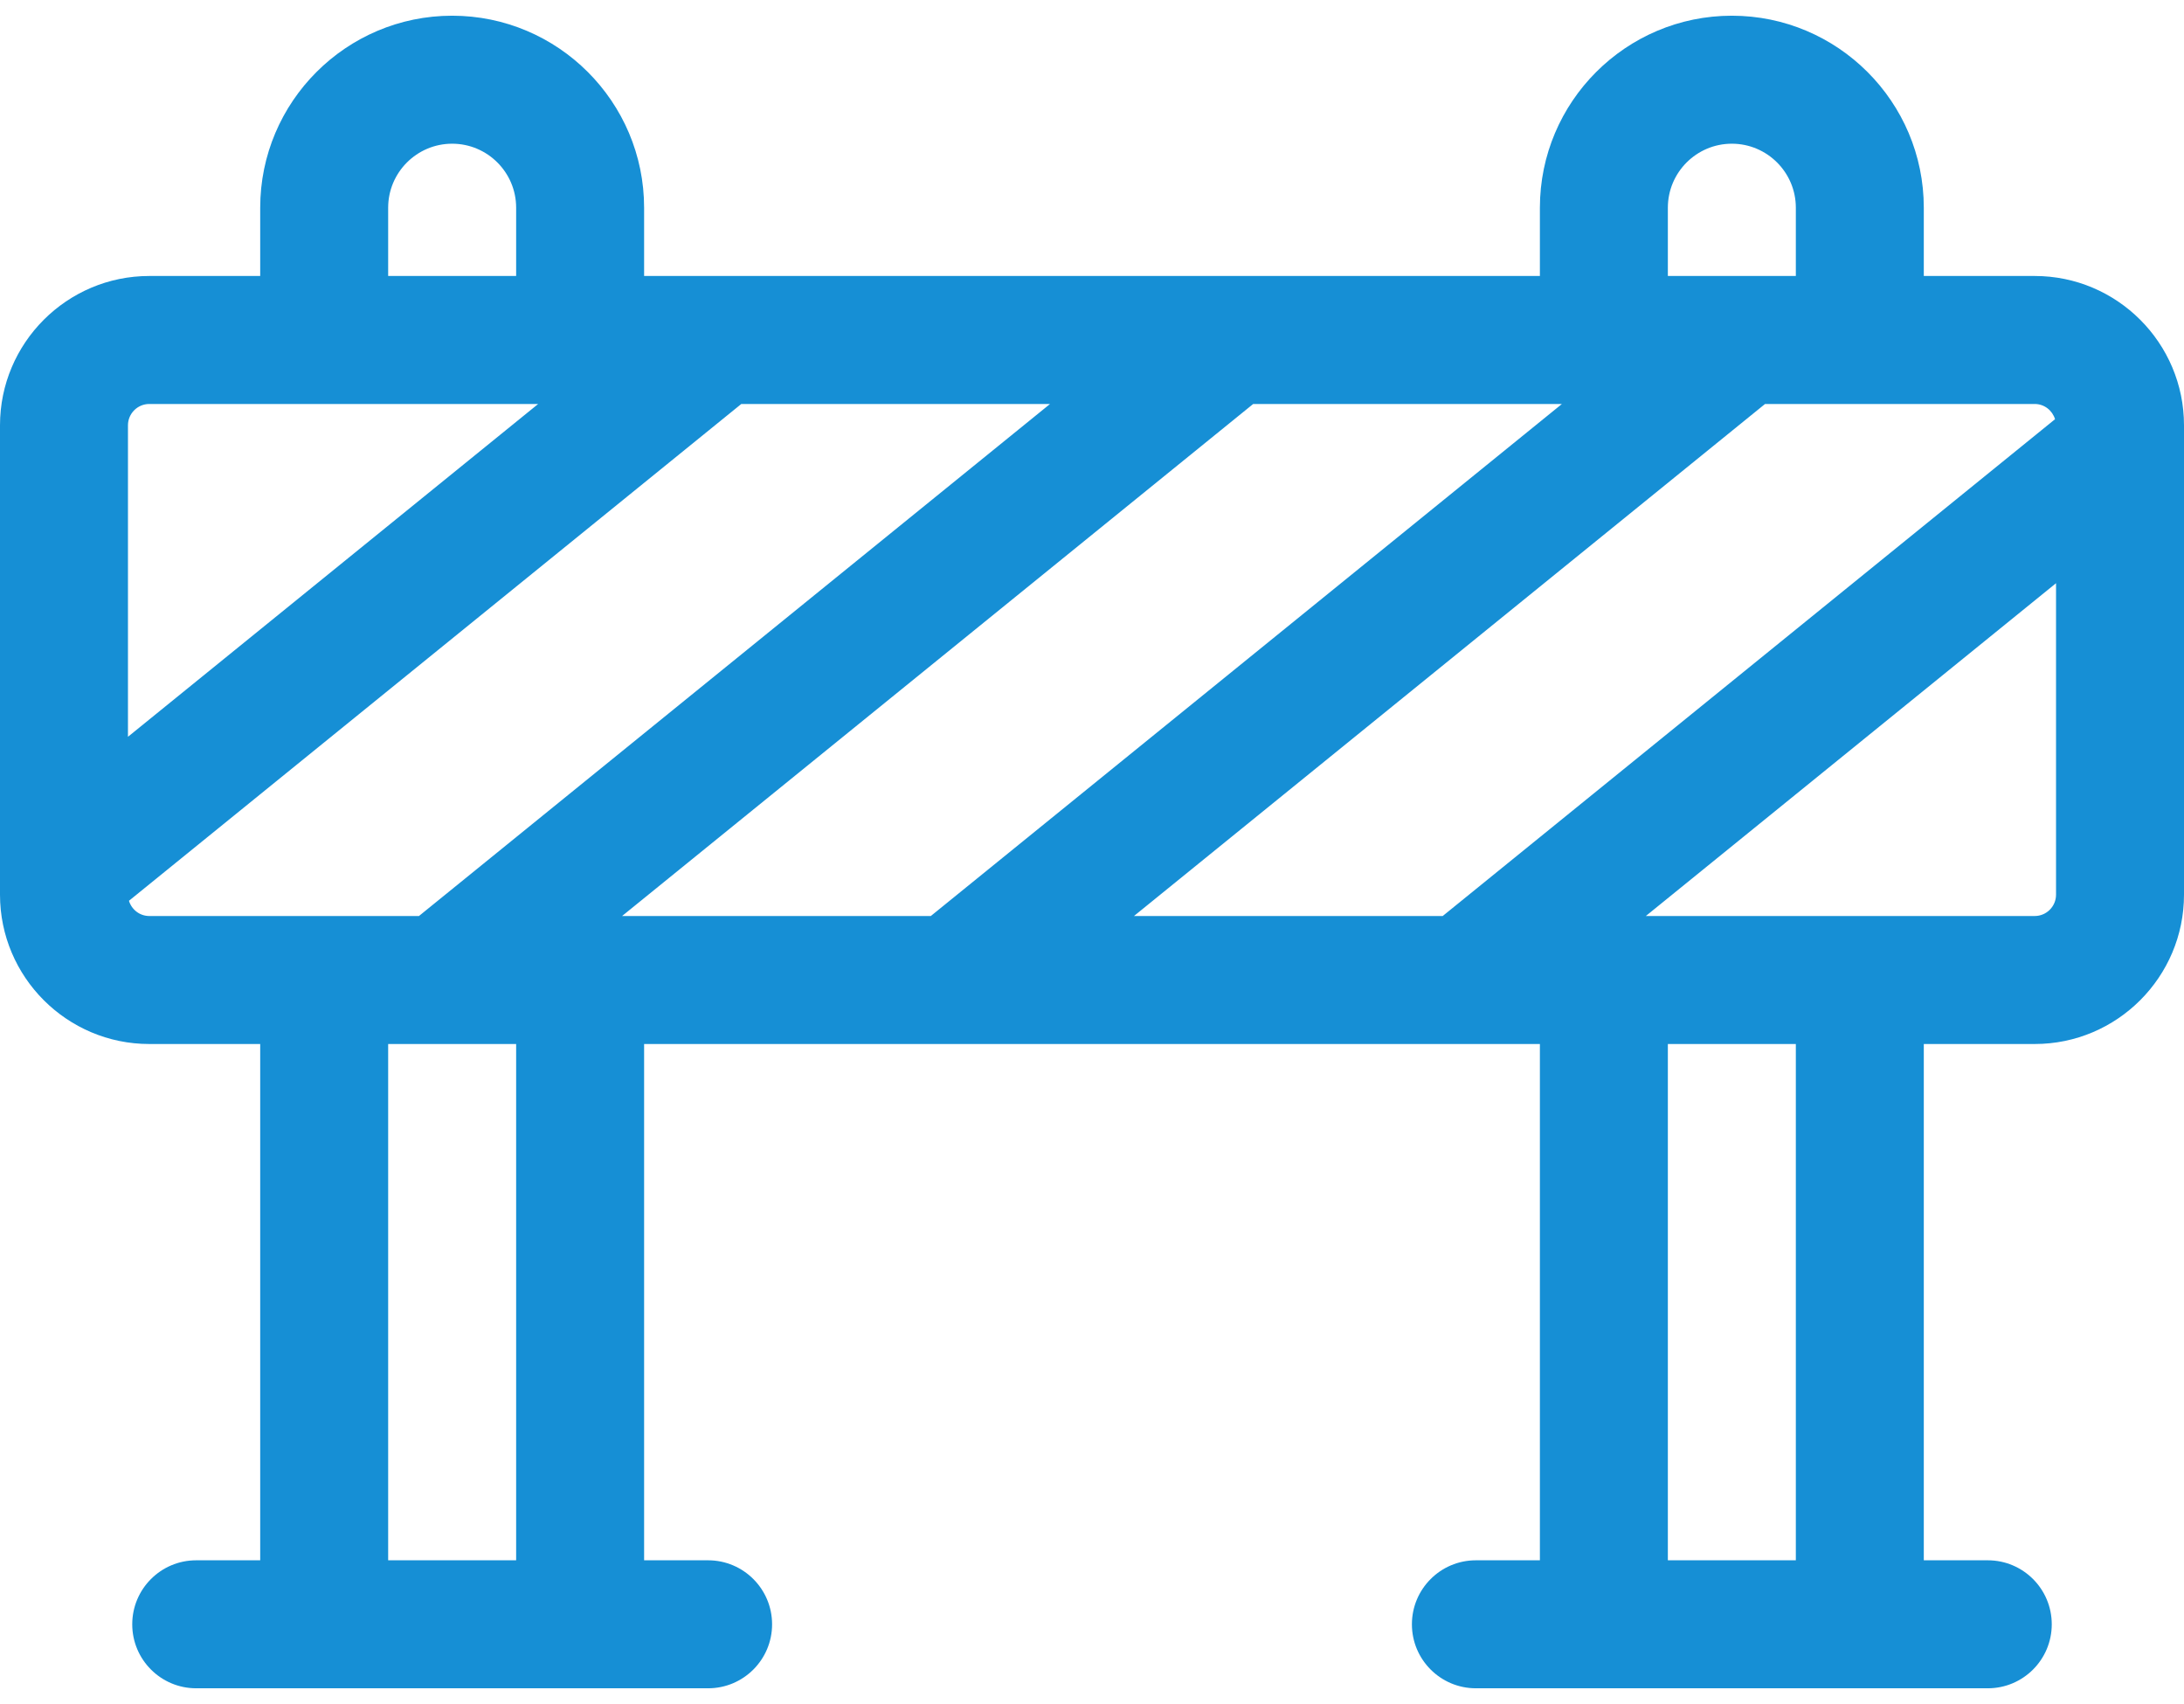 <svg width="100" height="78" viewBox="0 0 100 78" fill="none" xmlns="http://www.w3.org/2000/svg">
<path d="M93.164 12.633H88.086V9.508C88.086 4.662 84.143 0.719 79.297 0.719C74.451 0.719 70.508 4.662 70.508 9.508V12.633H29.492V9.508C29.492 4.662 25.549 0.719 20.703 0.719C15.857 0.719 11.914 4.662 11.914 9.508V12.633H6.836C3.067 12.633 0 15.699 0 19.469V40.953C0 44.722 3.067 47.789 6.836 47.789H11.914V71.422H8.984C7.366 71.422 6.055 72.734 6.055 74.352C6.055 75.969 7.366 77.281 8.984 77.281H32.422C34.04 77.281 35.352 75.969 35.352 74.352C35.352 72.734 34.04 71.422 32.422 71.422H29.492V47.789H70.508V71.422H67.578C65.96 71.422 64.648 72.734 64.648 74.352C64.648 75.969 65.96 77.281 67.578 77.281H91.016C92.634 77.281 93.945 75.969 93.945 74.352C93.945 72.734 92.634 71.422 91.016 71.422H88.086V47.789H93.164C96.933 47.789 100 44.722 100 40.953V19.469C100 15.699 96.933 12.633 93.164 12.633ZM94.095 19.189L66.058 41.93H51.922L80.817 18.492H93.164C93.605 18.492 93.973 18.787 94.095 19.189ZM28.484 41.93L57.38 18.492H71.516L42.62 41.93H28.484ZM76.367 9.508C76.367 7.892 77.681 6.578 79.297 6.578C80.912 6.578 82.227 7.892 82.227 9.508V12.633H76.367V9.508ZM17.773 9.508C17.773 7.892 19.088 6.578 20.703 6.578C22.319 6.578 23.633 7.892 23.633 9.508V12.633H17.773V9.508ZM6.836 18.492H24.641L5.859 33.726V19.469C5.859 18.93 6.297 18.492 6.836 18.492ZM5.905 41.233L33.942 18.492H48.078L19.183 41.93H6.836C6.396 41.93 6.027 41.635 5.905 41.233ZM23.633 71.422H17.773V47.789H23.633V71.422ZM82.227 71.422H76.367V47.789H82.227V71.422ZM93.164 41.93H75.359L94.141 26.696V40.953C94.141 41.492 93.703 41.93 93.164 41.93Z" fill="#168FD5"/>
</svg>
